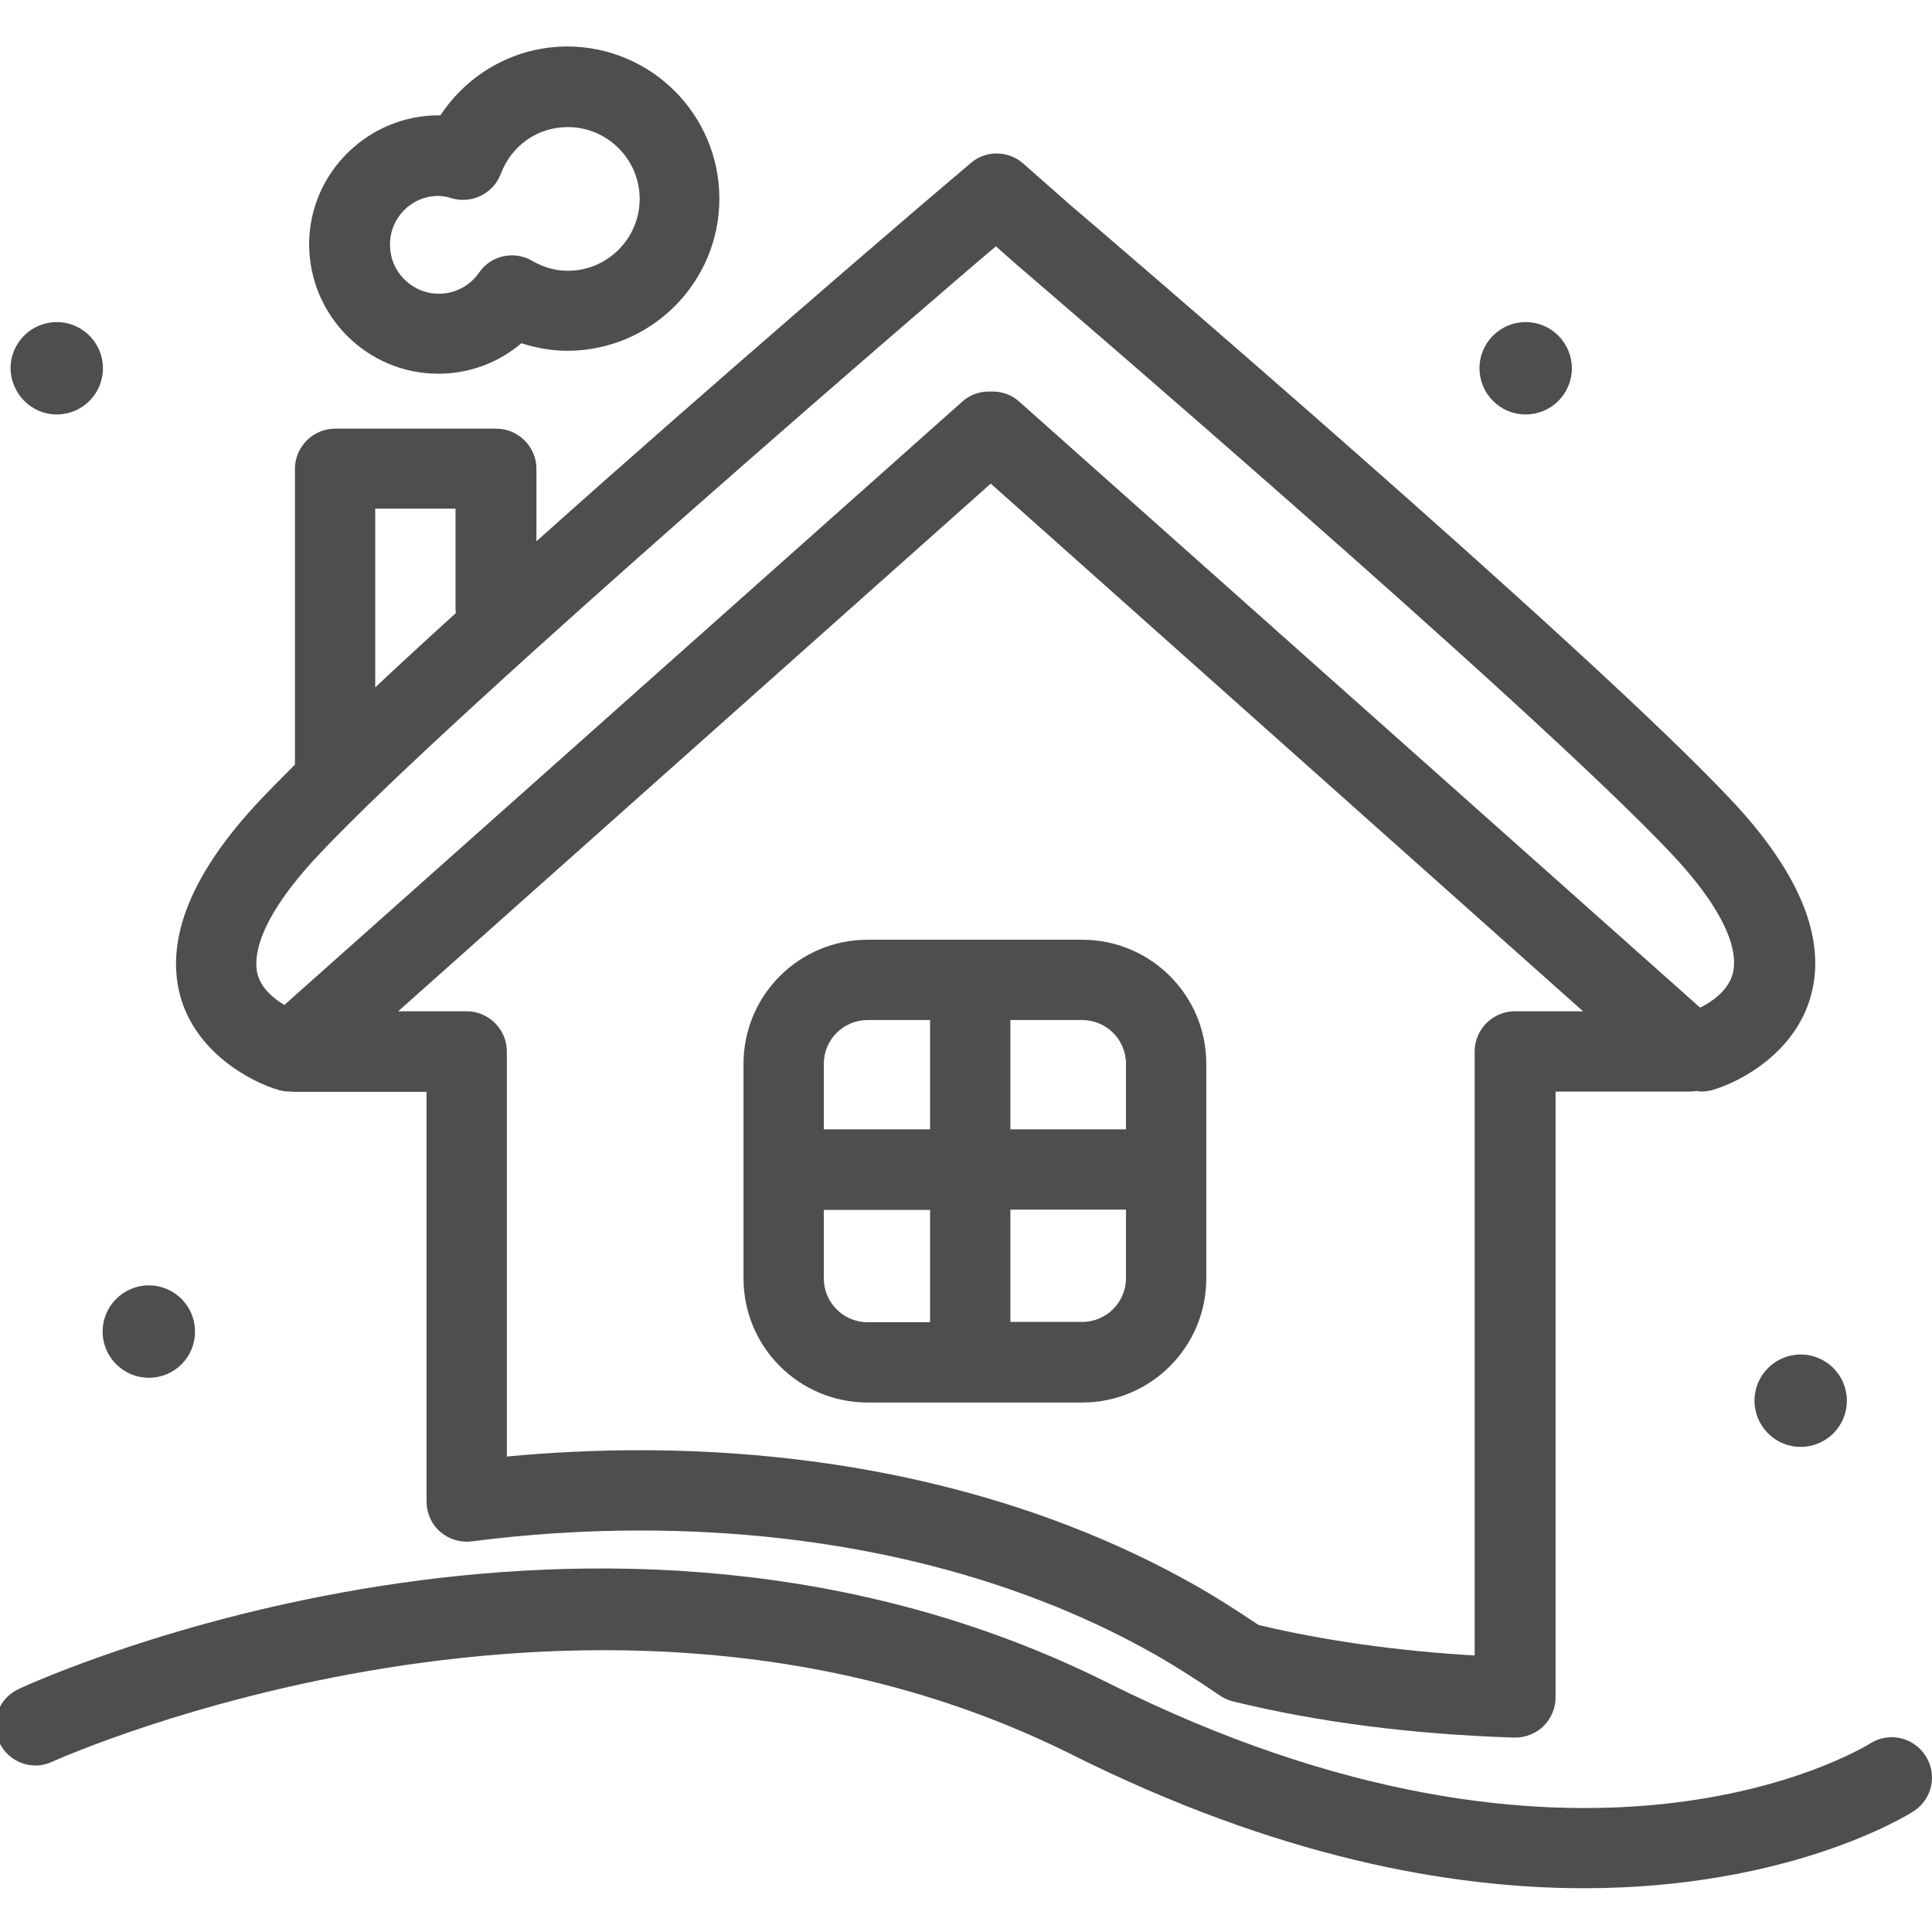 <?xml version="1.0" encoding="utf-8"?>
<!-- Generator: Adobe Illustrator 24.0.2, SVG Export Plug-In . SVG Version: 6.00 Build 0)  -->
<svg version="1.1" id="Capa_1" xmlns="http://www.w3.org/2000/svg" xmlns:xlink="http://www.w3.org/1999/xlink" x="0px" y="0px"
	 viewBox="0 0 64 64" style="enable-background:new 0 0 64 64;" xml:space="preserve">
<style type="text/css">
	.st0{fill:#4E4E4E;}
</style>
<g>
	<path class="st0" d="M1.88,13.73c0.84,0,1.53-0.68,1.53-1.53c0-0.84-0.68-1.53-1.53-1.53c-0.84,0-1.53,0.68-1.53,1.53
		C0.36,13.04,1.04,13.73,1.88,13.73z"/>
	<path class="st0" d="M58.12,46.4c0,0.84,0.68,1.53,1.53,1.53c0.84,0,1.53-0.68,1.53-1.53c0-0.84-0.68-1.53-1.53-1.53
		C58.81,44.87,58.12,45.55,58.12,46.4z"/>
	<path class="st0" d="M50.54,13.73c0.84,0,1.53-0.68,1.53-1.53c0-0.84-0.68-1.53-1.53-1.53c-0.84,0-1.53,0.68-1.53,1.53
		C49.01,13.04,49.69,13.73,50.54,13.73z"/>
	<path class="st0" d="M4.93,45.64c0.85,0,1.53-0.68,1.53-1.53c0-0.84-0.68-1.53-1.53-1.53c-0.84,0-1.53,0.68-1.53,1.53
		C3.4,44.96,4.09,45.64,4.93,45.64z"/>
	<path class="st0" d="M63.79,58.17c-0.39-0.62-1.21-0.81-1.83-0.42c-0.39,0.24-9.65,5.8-25.25-2c-16.94-8.47-35.32-0.16-36.09,0.2
		c-0.67,0.31-0.96,1.1-0.65,1.76c0.31,0.67,1.1,0.96,1.76,0.65c0.18-0.08,18.02-8.12,33.79-0.23c6.77,3.38,12.48,4.42,16.95,4.42
		c6.77,0,10.66-2.38,10.92-2.55C64,59.61,64.19,58.79,63.79,58.17z"/>
	<path class="st0" d="M9.24,36.11c0.14,0.04,0.27,0.05,0.41,0.05c0.01,0,0.03,0.01,0.05,0.01h4.43v13.57c0,0.38,0.16,0.75,0.45,1
		c0.29,0.25,0.67,0.37,1.05,0.32c1.85-0.24,3.72-0.36,5.57-0.36c6.4,0,12.29,1.41,17.03,4.09c0.67,0.38,1.36,0.82,2.17,1.37
		c0.13,0.09,0.28,0.16,0.44,0.2c2.81,0.69,5.94,1.09,9.31,1.2c0.01,0,0.03,0,0.04,0c0.34,0,0.68-0.13,0.93-0.37
		c0.26-0.25,0.41-0.6,0.41-0.96V36.16h4.43c0.01,0,0.01,0,0.01,0c0.08,0,0.16-0.01,0.23-0.02c0.05,0.01,0.1,0.02,0.15,0.02
		c0.12,0,0.25-0.02,0.37-0.05c0.97-0.28,2.76-1.26,3.27-3.13c0.52-1.89-0.38-4.09-2.67-6.51c-4.72-5.02-21.2-19.12-21.89-19.7
		l-1.53-1.35c-0.5-0.44-1.24-0.45-1.74-0.02l-1.6,1.36c-0.43,0.37-6.83,5.84-12.79,11.17v-2.4c0-0.73-0.6-1.33-1.33-1.33H11.1
		c-0.73,0-1.33,0.6-1.33,1.33v9.8c-0.42,0.42-0.81,0.81-1.13,1.15c-2.29,2.42-3.18,4.62-2.67,6.51C6.48,34.85,8.27,35.83,9.24,36.11
		z M50.18,33.5c-0.73,0-1.33,0.6-1.33,1.33v20.01c-2.57-0.15-4.97-0.49-7.16-1.01c-0.79-0.53-1.48-0.97-2.16-1.35
		c-5.14-2.9-11.48-4.44-18.34-4.44c-1.46,0-2.93,0.07-4.4,0.21V34.83c0-0.73-0.6-1.33-1.33-1.33h-2.27l19.63-17.48L52.44,33.5H50.18
		z M12.43,16.85h2.66v3.33c0,0.04,0.01,0.09,0.01,0.13c-0.94,0.85-1.84,1.68-2.67,2.46V16.85z M10.58,28.29
		C15.2,23.38,32.1,8.92,32.27,8.77l0.72-0.61l0.68,0.6c0.17,0.15,17.07,14.61,21.69,19.51c2.1,2.23,2.18,3.45,2.04,3.98
		c-0.15,0.57-0.7,0.94-1.08,1.13L33.77,13.31c-0.24-0.22-0.56-0.34-0.88-0.34h-0.14c-0.33,0-0.64,0.12-0.88,0.34L9.42,33.29
		c-0.35-0.21-0.76-0.54-0.89-1.02C8.4,31.74,8.48,30.52,10.58,28.29z"/>
	<path class="st0" d="M24.63,35.24v7.11c0,2.27,1.84,4.11,4.11,4.11h7.11c2.27,0,4.11-1.84,4.11-4.11v-7.11
		c0-2.27-1.84-4.11-4.11-4.11h-7.11C26.47,31.13,24.63,32.97,24.63,35.24z M30.81,43.8h-2.07c-0.8,0-1.45-0.65-1.45-1.45v-2.27h3.52
		V43.8z M33.47,33.79h2.38c0.8,0,1.45,0.65,1.45,1.45v2.17h-3.83V33.79z M33.47,40.07h3.83v2.27c0,0.8-0.65,1.45-1.45,1.45h-2.38
		V40.07z M30.81,37.41h-3.52v-2.17c0-0.8,0.65-1.45,1.45-1.45h2.07V37.41z"/>
	<path class="st0" d="M14.52,12.38c1.02,0,1.99-0.36,2.75-1.01c0.5,0.16,1.01,0.25,1.52,0.25c2.78,0,5.04-2.26,5.04-5.04
		c0-2.78-2.26-5.04-5.04-5.04c-1.71,0-3.28,0.88-4.2,2.28c-2.37-0.03-4.35,1.89-4.35,4.28C10.25,10.46,12.16,12.38,14.52,12.38z
		 M14.52,6.49c0.12,0,0.27,0.02,0.45,0.08c0.67,0.19,1.37-0.16,1.62-0.81c0.35-0.94,1.22-1.55,2.22-1.55c1.31,0,2.38,1.07,2.38,2.38
		c0,1.31-1.07,2.38-2.38,2.38c-0.41,0-0.8-0.11-1.18-0.33c-0.6-0.35-1.37-0.18-1.76,0.39c-0.3,0.44-0.8,0.7-1.33,0.7
		c-0.89,0-1.62-0.72-1.62-1.62C12.91,7.22,13.63,6.49,14.52,6.49z"/>
</g>
</svg>
